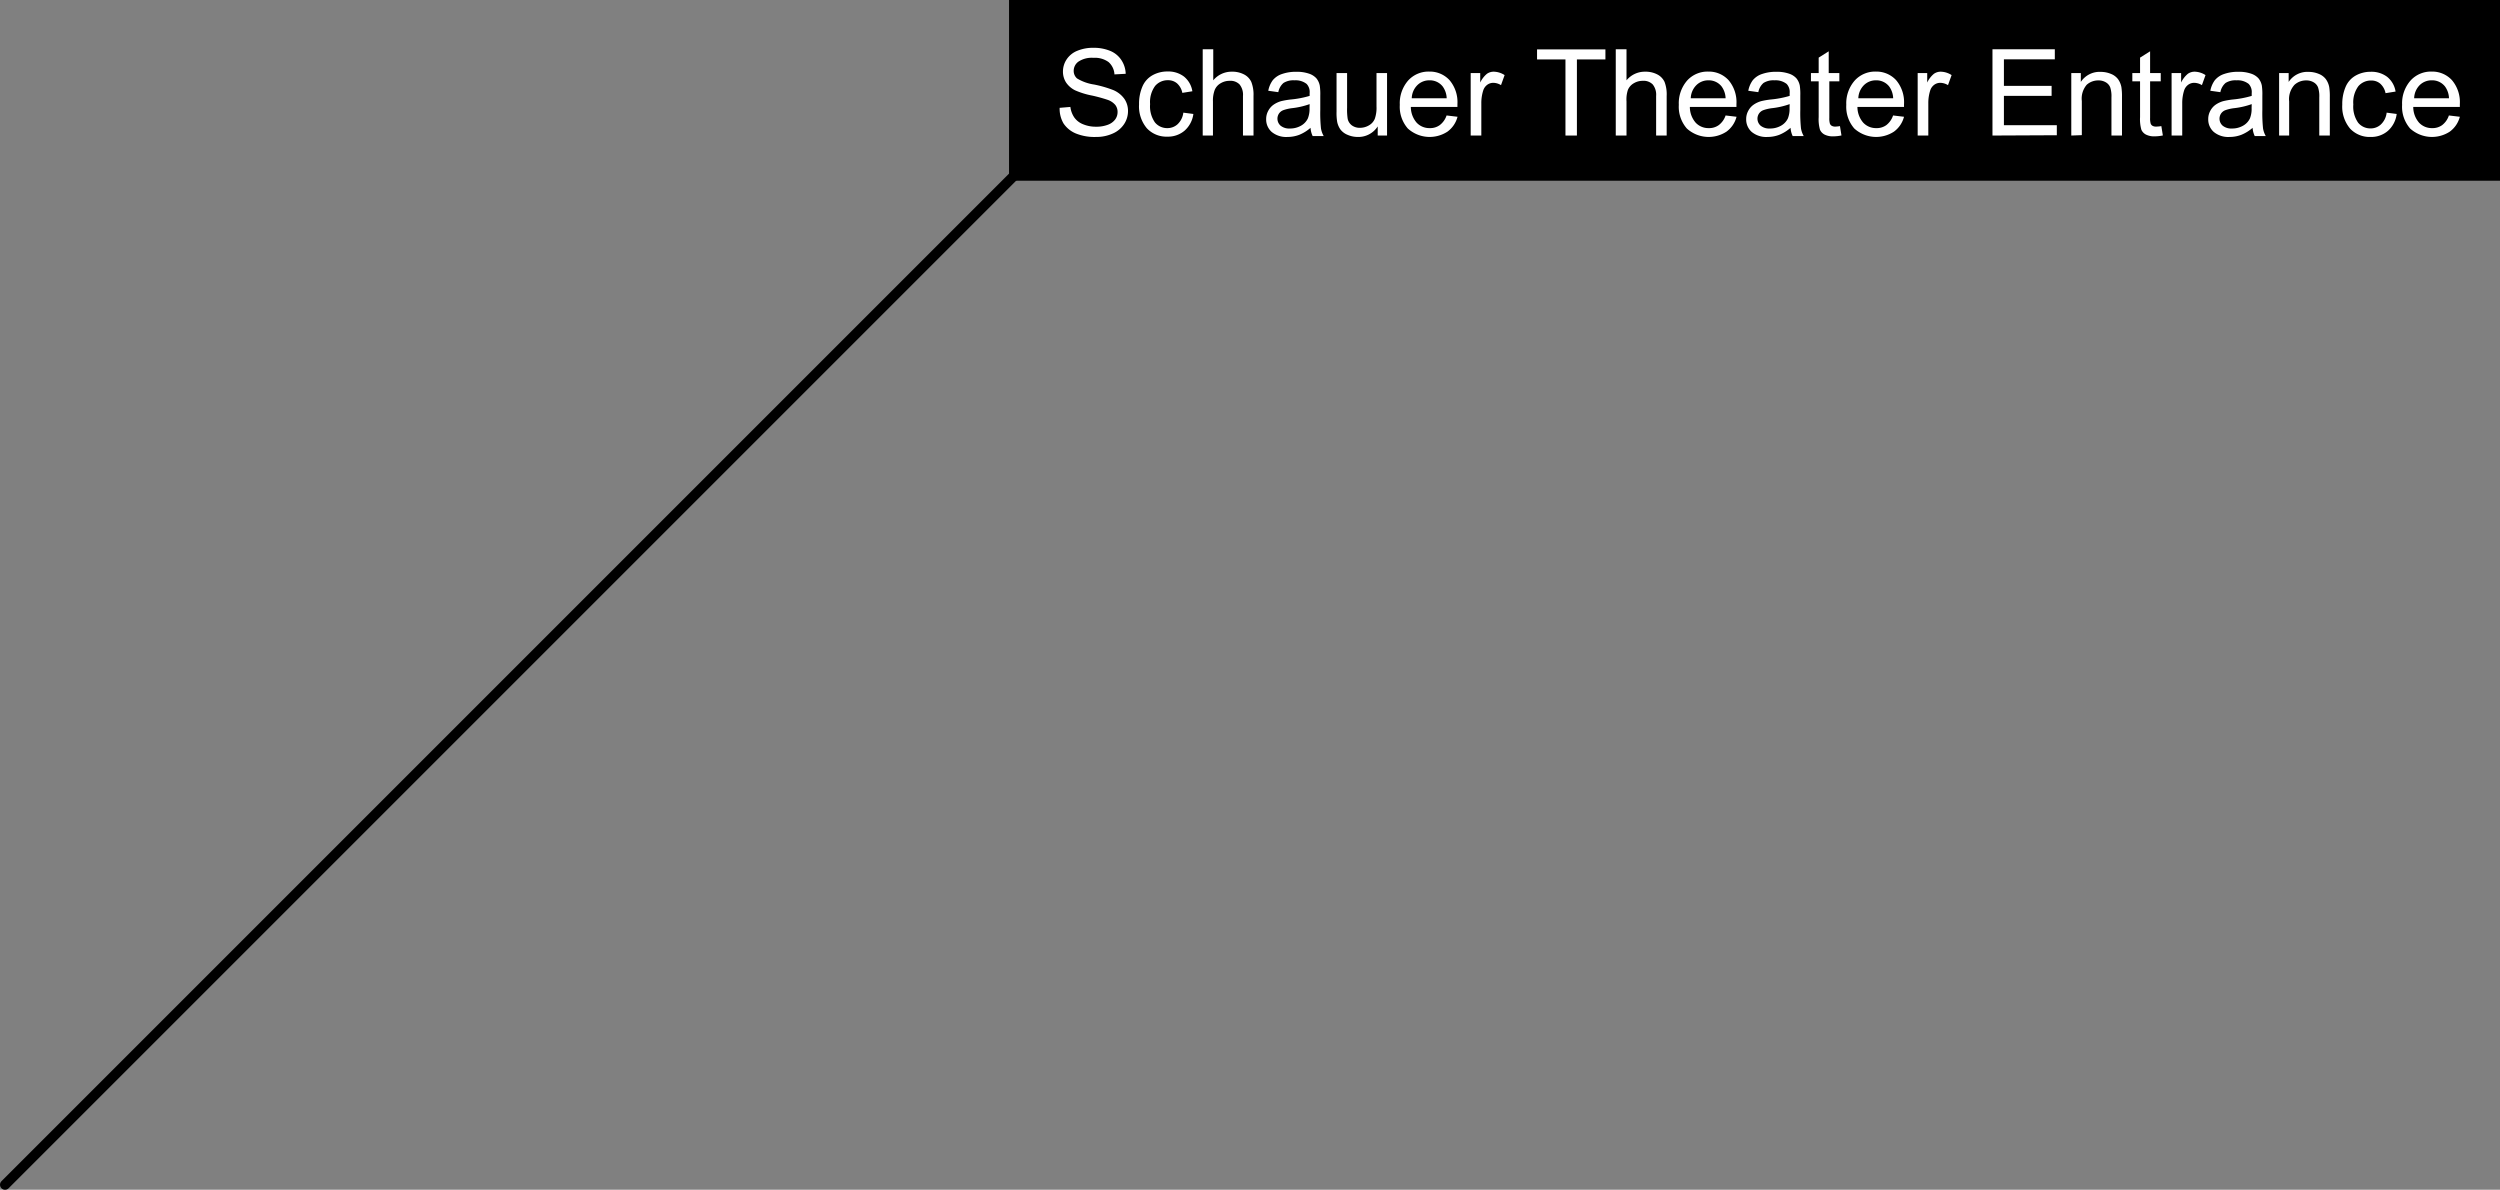 <svg xmlns="http://www.w3.org/2000/svg" viewBox="0 0 249 118.5"><rect x="0" y="0" width="249" height="118.5" fill="#808080" stroke="none"/><defs><style>.cls-1,.cls-2{fill:#fff;}.cls-1{stroke:#000;stroke-linecap:round;stroke-miterlimit:10;}</style></defs><title>label_ste</title><g id="Layer_2" data-name="Layer 2"><g id="bgandline"><rect id="bg" x="100.5" width="148.5" height="18"/><line id="line" class="cls-1" x1="102.5" y1="16" x2="0.5" y2="118"/></g><g id="text"><path class="cls-2" d="M105.54,10.74l1.07-.09A2.37,2.37,0,0,0,107,11.7a1.94,1.94,0,0,0,.86.67,3.27,3.27,0,0,0,1.32.25,3.16,3.16,0,0,0,1.15-.19,1.59,1.59,0,0,0,.74-.53,1.23,1.23,0,0,0,.24-.74,1.12,1.12,0,0,0-.23-.71,1.74,1.74,0,0,0-.77-.51,15.12,15.12,0,0,0-1.53-.42A7.81,7.81,0,0,1,107.09,9a2.33,2.33,0,0,1-.92-.8,2,2,0,0,1-.3-1.07,2.18,2.18,0,0,1,.37-1.22,2.29,2.29,0,0,1,1.08-.86,4.09,4.09,0,0,1,1.58-.29,4.31,4.31,0,0,1,1.68.31A2.43,2.43,0,0,1,111.7,6a2.6,2.6,0,0,1,.42,1.35L111,7.41a1.76,1.76,0,0,0-.59-1.23,2.31,2.31,0,0,0-1.5-.42,2.4,2.4,0,0,0-1.5.38,1.13,1.13,0,0,0-.47.91,1,1,0,0,0,.33.76,4.53,4.53,0,0,0,1.71.61,11.34,11.34,0,0,1,1.9.55,2.6,2.6,0,0,1,1.11.88,2.13,2.13,0,0,1,.36,1.22,2.34,2.34,0,0,1-.39,1.29,2.58,2.58,0,0,1-1.13.94,3.93,3.93,0,0,1-1.66.34,4.94,4.94,0,0,1-2-.34,2.74,2.74,0,0,1-1.24-1A2.9,2.9,0,0,1,105.54,10.74Z"/><path class="cls-2" d="M117.86,11.22l1,.13A2.69,2.69,0,0,1,118,13a2.53,2.53,0,0,1-1.72.61,2.67,2.67,0,0,1-2.05-.83,3.39,3.39,0,0,1-.78-2.39,4.33,4.33,0,0,1,.33-1.76,2.33,2.33,0,0,1,1-1.13,3,3,0,0,1,1.49-.38,2.58,2.58,0,0,1,1.66.51,2.35,2.35,0,0,1,.83,1.46l-1,.16a1.7,1.7,0,0,0-.52-.94,1.34,1.34,0,0,0-.9-.32,1.64,1.64,0,0,0-1.29.57,2.71,2.71,0,0,0-.5,1.81,2.8,2.8,0,0,0,.48,1.82,1.56,1.56,0,0,0,1.25.57,1.48,1.48,0,0,0,1-.38A1.89,1.89,0,0,0,117.86,11.22Z"/><path class="cls-2" d="M119.79,13.5V4.91h1.05V8a2.36,2.36,0,0,1,1.86-.86,2.51,2.51,0,0,1,1.2.27,1.6,1.6,0,0,1,.73.75,3.47,3.47,0,0,1,.22,1.39V13.5h-1.05V9.56a1.63,1.63,0,0,0-.34-1.15,1.27,1.27,0,0,0-1-.36,1.71,1.71,0,0,0-.88.24,1.37,1.37,0,0,0-.59.66,3,3,0,0,0-.18,1.15v3.4Z"/><path class="cls-2" d="M130.53,12.73a3.93,3.93,0,0,1-1.13.7,3.26,3.26,0,0,1-1.16.21,2.26,2.26,0,0,1-1.58-.5,1.65,1.65,0,0,1-.55-1.28,1.7,1.7,0,0,1,.21-.83,1.72,1.72,0,0,1,.54-.61,2.56,2.56,0,0,1,.76-.35,7.54,7.54,0,0,1,.94-.16,9.64,9.64,0,0,0,1.88-.36q0-.22,0-.28a1.16,1.16,0,0,0-.3-.91,1.77,1.77,0,0,0-1.2-.36,1.86,1.86,0,0,0-1.1.26,1.59,1.59,0,0,0-.52.92l-1-.14A2.56,2.56,0,0,1,126.76,8a2,2,0,0,1,.93-.63,4.16,4.16,0,0,1,1.41-.22,3.74,3.74,0,0,1,1.29.19,1.71,1.71,0,0,1,.73.47,1.66,1.66,0,0,1,.33.72,5.94,5.94,0,0,1,.05,1v1.41a14.93,14.93,0,0,0,.07,1.86,2.35,2.35,0,0,0,.27.75h-1.1A2.24,2.24,0,0,1,130.53,12.73Zm-.09-2.36a7.74,7.74,0,0,1-1.72.4,4,4,0,0,0-.92.21.92.92,0,0,0-.42.34.93.93,0,0,0,.17,1.2,1.37,1.37,0,0,0,.93.28,2.18,2.18,0,0,0,1.08-.27,1.64,1.64,0,0,0,.7-.73,2.55,2.55,0,0,0,.17-1.05Z"/><path class="cls-2" d="M137.22,13.5v-.91a2.28,2.28,0,0,1-2,1.05,2.52,2.52,0,0,1-1-.21,1.69,1.69,0,0,1-.71-.53,2,2,0,0,1-.33-.78,5.36,5.36,0,0,1-.06-1V7.28h1.05v3.45a6.15,6.15,0,0,0,.06,1.11,1.1,1.1,0,0,0,.42.65,1.31,1.31,0,0,0,.8.24,1.74,1.74,0,0,0,.89-.24,1.35,1.35,0,0,0,.59-.66,3.32,3.32,0,0,0,.17-1.22V7.28h1.05V13.5Z"/><path class="cls-2" d="M144.08,11.5l1.09.13a2.66,2.66,0,0,1-1,1.48,3.24,3.24,0,0,1-3.95-.31,3.29,3.29,0,0,1-.8-2.36A3.44,3.44,0,0,1,140.27,8a2.74,2.74,0,0,1,2.1-.87,2.66,2.66,0,0,1,2,.85,3.38,3.38,0,0,1,.79,2.39q0,.09,0,.28h-4.64a2.39,2.39,0,0,0,.58,1.57,1.73,1.73,0,0,0,1.3.54,1.61,1.61,0,0,0,1-.3A2,2,0,0,0,144.08,11.5Zm-3.46-1.71h3.47a2.11,2.11,0,0,0-.4-1.18A1.62,1.62,0,0,0,142.38,8a1.68,1.68,0,0,0-1.22.49A1.92,1.92,0,0,0,140.61,9.79Z"/><path class="cls-2" d="M146.48,13.5V7.28h.95v.94a2.57,2.57,0,0,1,.67-.87,1.17,1.17,0,0,1,.68-.21,2.06,2.06,0,0,1,1.08.34l-.36,1a1.51,1.51,0,0,0-.77-.23,1,1,0,0,0-.62.21,1.13,1.13,0,0,0-.39.58,4.11,4.11,0,0,0-.18,1.23V13.5Z"/><path class="cls-2" d="M155.92,13.5V5.92h-2.83v-1h6.81v1h-2.84V13.5Z"/><path class="cls-2" d="M160.93,13.5V4.91H162V8a2.36,2.36,0,0,1,1.86-.86,2.51,2.51,0,0,1,1.2.27,1.6,1.6,0,0,1,.73.75A3.47,3.47,0,0,1,166,9.56V13.5h-1.05V9.56a1.63,1.63,0,0,0-.34-1.15,1.27,1.27,0,0,0-1-.36,1.71,1.71,0,0,0-.88.24,1.37,1.37,0,0,0-.59.66A3,3,0,0,0,162,10.1v3.4Z"/><path class="cls-2" d="M171.87,11.5l1.09.13a2.66,2.66,0,0,1-1,1.48,3.24,3.24,0,0,1-3.95-.31,3.29,3.29,0,0,1-.8-2.36A3.44,3.44,0,0,1,168.06,8a2.74,2.74,0,0,1,2.1-.87,2.66,2.66,0,0,1,2,.85,3.38,3.38,0,0,1,.79,2.39q0,.09,0,.28h-4.64a2.39,2.39,0,0,0,.58,1.57,1.73,1.73,0,0,0,1.3.54,1.61,1.61,0,0,0,1-.3A2,2,0,0,0,171.87,11.5ZM168.4,9.79h3.47a2.11,2.11,0,0,0-.4-1.18A1.62,1.62,0,0,0,170.17,8a1.68,1.68,0,0,0-1.22.49A1.92,1.92,0,0,0,168.4,9.79Z"/><path class="cls-2" d="M178.34,12.73a3.93,3.93,0,0,1-1.13.7,3.26,3.26,0,0,1-1.16.21,2.26,2.26,0,0,1-1.58-.5,1.65,1.65,0,0,1-.55-1.28,1.7,1.7,0,0,1,.21-.83,1.72,1.72,0,0,1,.54-.61,2.56,2.56,0,0,1,.76-.35,7.54,7.54,0,0,1,.94-.16,9.64,9.64,0,0,0,1.88-.36q0-.22,0-.28a1.16,1.16,0,0,0-.3-.91,1.77,1.77,0,0,0-1.2-.36,1.86,1.86,0,0,0-1.1.26,1.59,1.59,0,0,0-.52.92l-1-.14A2.56,2.56,0,0,1,174.57,8a2,2,0,0,1,.93-.63,4.16,4.16,0,0,1,1.41-.22,3.74,3.74,0,0,1,1.29.19,1.71,1.71,0,0,1,.73.47,1.66,1.66,0,0,1,.33.72,5.94,5.94,0,0,1,.05,1v1.41a14.93,14.93,0,0,0,.07,1.86,2.35,2.35,0,0,0,.27.75h-1.1A2.24,2.24,0,0,1,178.34,12.73Zm-.09-2.36a7.74,7.74,0,0,1-1.72.4,4,4,0,0,0-.92.21.92.92,0,0,0-.42.34.93.93,0,0,0,.17,1.2,1.37,1.37,0,0,0,.93.28,2.18,2.18,0,0,0,1.08-.27,1.64,1.64,0,0,0,.7-.73,2.55,2.55,0,0,0,.17-1.05Z"/><path class="cls-2" d="M183.26,12.56l.15.93a3.91,3.91,0,0,1-.8.09,1.8,1.8,0,0,1-.89-.18,1,1,0,0,1-.45-.48,3.78,3.78,0,0,1-.13-1.25V8.1h-.77V7.28h.77V5.74l1-.63V7.28h1.06V8.1H182.2v3.64a1.84,1.84,0,0,0,.06.58.44.44,0,0,0,.18.21.7.7,0,0,0,.36.08A3.43,3.43,0,0,0,183.26,12.56Z"/><path class="cls-2" d="M188.55,11.5l1.09.13a2.66,2.66,0,0,1-1,1.48,3.24,3.24,0,0,1-3.95-.31,3.29,3.29,0,0,1-.8-2.36A3.44,3.44,0,0,1,184.75,8a2.74,2.74,0,0,1,2.1-.87,2.66,2.66,0,0,1,2,.85,3.38,3.38,0,0,1,.79,2.39q0,.09,0,.28H185a2.39,2.39,0,0,0,.58,1.57,1.73,1.73,0,0,0,1.3.54,1.61,1.61,0,0,0,1-.3A2,2,0,0,0,188.55,11.5Zm-3.46-1.71h3.47a2.11,2.11,0,0,0-.4-1.18A1.62,1.62,0,0,0,186.86,8a1.68,1.68,0,0,0-1.22.49A1.92,1.92,0,0,0,185.09,9.79Z"/><path class="cls-2" d="M191,13.5V7.28h.95v.94a2.57,2.57,0,0,1,.67-.87,1.17,1.17,0,0,1,.68-.21,2.06,2.06,0,0,1,1.08.34l-.36,1a1.51,1.51,0,0,0-.77-.23,1,1,0,0,0-.62.21,1.13,1.13,0,0,0-.39.58,4.11,4.11,0,0,0-.18,1.23V13.5Z"/><path class="cls-2" d="M198.45,13.5V4.91h6.21v1h-5.07V8.55h4.75v1h-4.75v2.92h5.27v1Z"/><path class="cls-2" d="M206.3,13.5V7.28h.95v.88a2.24,2.24,0,0,1,2-1,2.6,2.6,0,0,1,1,.2,1.63,1.63,0,0,1,.71.53,2,2,0,0,1,.33.78,6,6,0,0,1,.06,1V13.5H210.3V9.71a2.84,2.84,0,0,0-.12-1,1,1,0,0,0-.44-.51,1.39,1.39,0,0,0-.74-.19,1.71,1.71,0,0,0-1.16.43,2.11,2.11,0,0,0-.49,1.62v3.4Z"/><path class="cls-2" d="M215.27,12.56l.15.93a3.91,3.91,0,0,1-.8.09,1.8,1.8,0,0,1-.89-.18,1,1,0,0,1-.45-.48,3.78,3.78,0,0,1-.13-1.25V8.1h-.77V7.28h.77V5.74l1-.63V7.28h1.06V8.1h-1.06v3.64a1.84,1.84,0,0,0,.06.58.44.44,0,0,0,.18.21.7.7,0,0,0,.36.08A3.43,3.43,0,0,0,215.27,12.56Z"/><path class="cls-2" d="M216.29,13.5V7.28h.95v.94a2.57,2.57,0,0,1,.67-.87,1.17,1.17,0,0,1,.68-.21,2.06,2.06,0,0,1,1.08.34l-.36,1a1.51,1.51,0,0,0-.77-.23,1,1,0,0,0-.62.21,1.13,1.13,0,0,0-.39.58,4.11,4.11,0,0,0-.18,1.23V13.5Z"/><path class="cls-2" d="M224.36,12.73a3.93,3.93,0,0,1-1.13.7,3.26,3.26,0,0,1-1.16.21,2.26,2.26,0,0,1-1.58-.5,1.65,1.65,0,0,1-.55-1.28,1.7,1.7,0,0,1,.21-.83,1.72,1.72,0,0,1,.54-.61,2.56,2.56,0,0,1,.76-.35,7.54,7.54,0,0,1,.94-.16,9.64,9.64,0,0,0,1.88-.36q0-.22,0-.28a1.16,1.16,0,0,0-.3-.91,1.77,1.77,0,0,0-1.2-.36,1.86,1.86,0,0,0-1.1.26,1.59,1.59,0,0,0-.52.92l-1-.14A2.56,2.56,0,0,1,220.59,8a2,2,0,0,1,.93-.63,4.16,4.16,0,0,1,1.41-.22,3.74,3.74,0,0,1,1.29.19,1.71,1.71,0,0,1,.73.47,1.66,1.66,0,0,1,.33.72,5.94,5.94,0,0,1,.05,1v1.41a14.93,14.93,0,0,0,.07,1.86,2.35,2.35,0,0,0,.27.75h-1.1A2.24,2.24,0,0,1,224.36,12.73Zm-.09-2.36a7.74,7.74,0,0,1-1.72.4,4,4,0,0,0-.92.21.92.92,0,0,0-.42.34.93.93,0,0,0,.17,1.2,1.37,1.37,0,0,0,.93.28,2.18,2.18,0,0,0,1.08-.27,1.64,1.64,0,0,0,.7-.73,2.55,2.55,0,0,0,.17-1.05Z"/><path class="cls-2" d="M227,13.5V7.28h.95v.88a2.24,2.24,0,0,1,2-1,2.6,2.6,0,0,1,1,.2,1.63,1.63,0,0,1,.71.53,2,2,0,0,1,.33.78,6,6,0,0,1,.06,1V13.5H231V9.71a2.84,2.84,0,0,0-.12-1,1,1,0,0,0-.44-.51,1.39,1.39,0,0,0-.74-.19,1.71,1.71,0,0,0-1.16.43A2.11,2.11,0,0,0,228,10.1v3.4Z"/><path class="cls-2" d="M237.71,11.22l1,.13a2.69,2.69,0,0,1-.87,1.68,2.53,2.53,0,0,1-1.72.61,2.67,2.67,0,0,1-2.05-.83,3.39,3.39,0,0,1-.78-2.39,4.33,4.33,0,0,1,.33-1.76,2.33,2.33,0,0,1,1-1.13,3,3,0,0,1,1.49-.38,2.58,2.58,0,0,1,1.66.51,2.35,2.35,0,0,1,.83,1.46l-1,.16a1.7,1.7,0,0,0-.52-.94,1.34,1.34,0,0,0-.9-.32,1.64,1.64,0,0,0-1.29.57,2.71,2.71,0,0,0-.5,1.81,2.8,2.8,0,0,0,.48,1.82,1.56,1.56,0,0,0,1.25.57,1.48,1.48,0,0,0,1-.38A1.89,1.89,0,0,0,237.71,11.22Z"/><path class="cls-2" d="M243.91,11.5l1.09.13a2.66,2.66,0,0,1-1,1.48,3.24,3.24,0,0,1-3.95-.31,3.29,3.29,0,0,1-.8-2.36A3.44,3.44,0,0,1,240.11,8a2.74,2.74,0,0,1,2.1-.87,2.66,2.66,0,0,1,2,.85,3.38,3.38,0,0,1,.79,2.39q0,.09,0,.28h-4.64a2.39,2.39,0,0,0,.58,1.57,1.73,1.73,0,0,0,1.3.54,1.61,1.61,0,0,0,1-.3A2,2,0,0,0,243.91,11.5Zm-3.46-1.71h3.47a2.11,2.11,0,0,0-.4-1.18A1.62,1.62,0,0,0,242.21,8a1.68,1.68,0,0,0-1.22.49A1.92,1.92,0,0,0,240.45,9.79Z"/></g></g></svg>